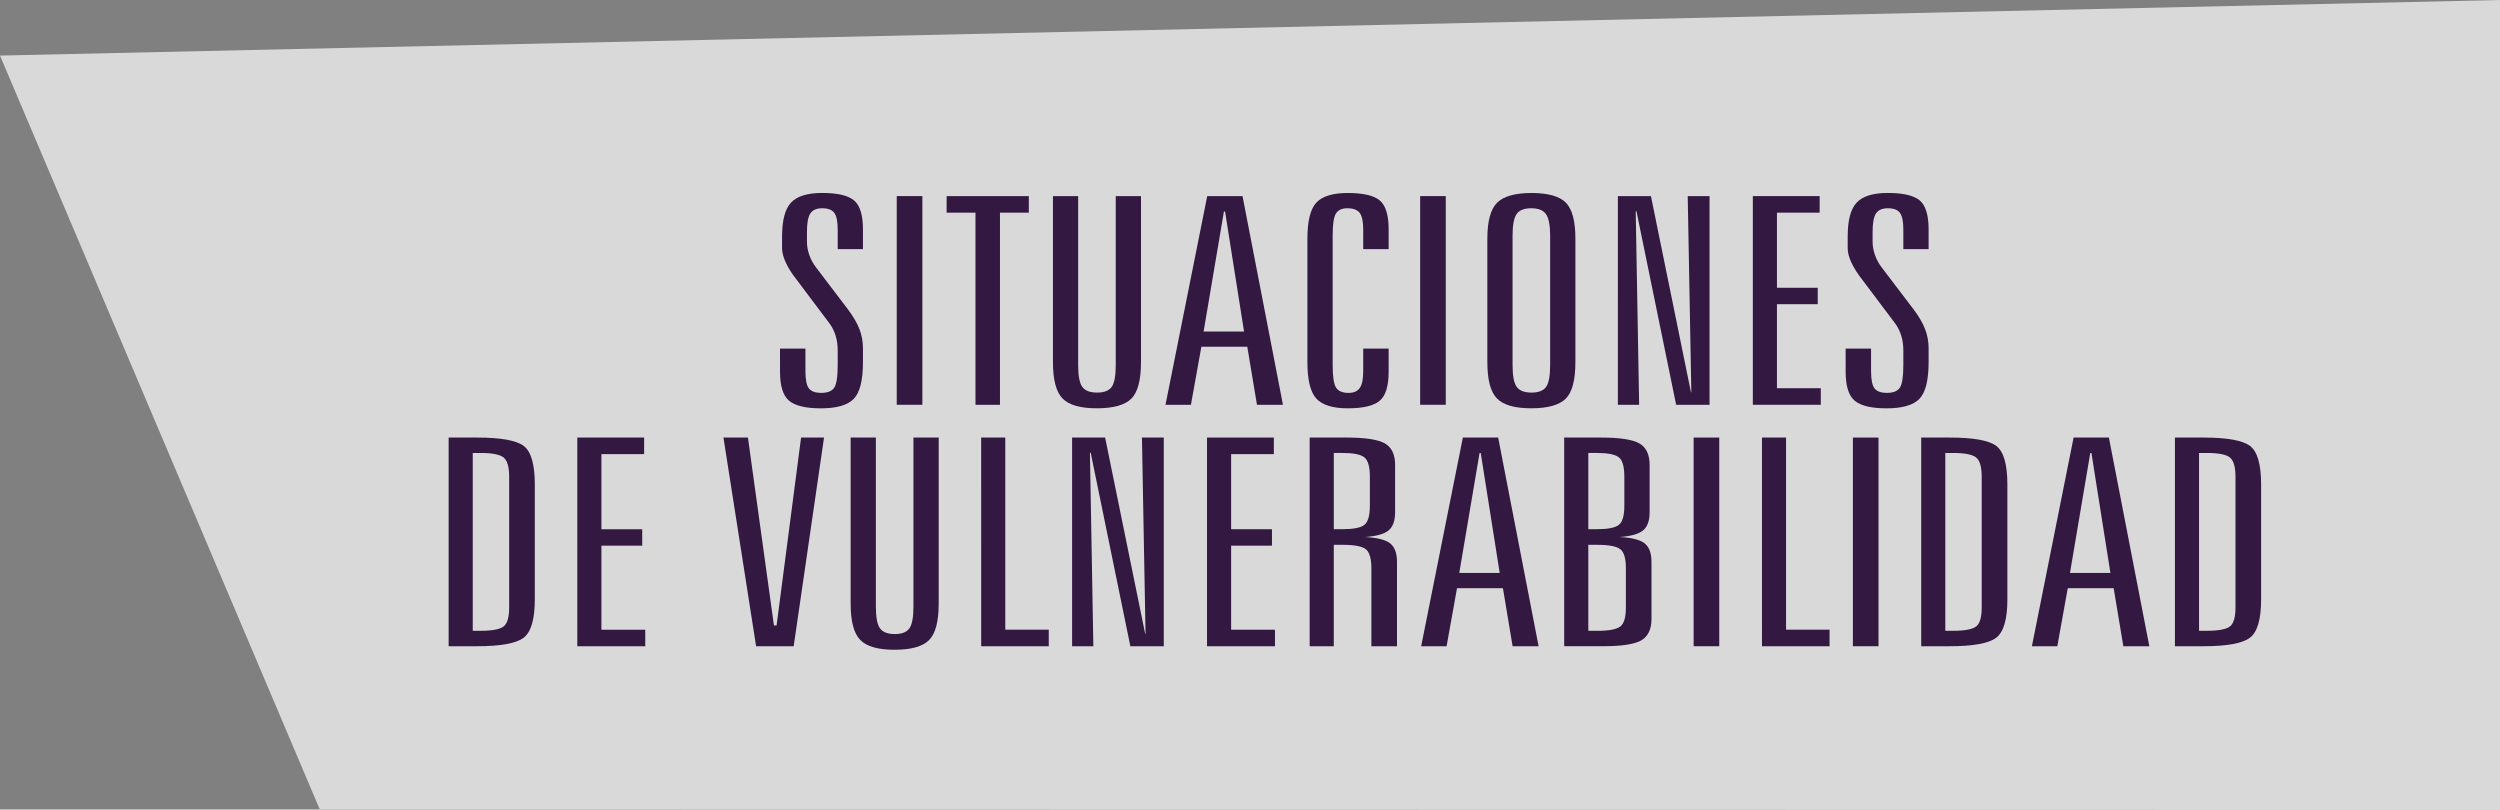 <?xml version="1.0" encoding="utf-8"?>
<!-- Generator: Adobe Illustrator 16.0.0, SVG Export Plug-In . SVG Version: 6.00 Build 0)  -->
<!DOCTYPE svg PUBLIC "-//W3C//DTD SVG 1.1//EN" "http://www.w3.org/Graphics/SVG/1.1/DTD/svg11.dtd">
<svg version="1.1" id="Capa_1" xmlns="http://www.w3.org/2000/svg" xmlns:xlink="http://www.w3.org/1999/xlink" x="0px" y="0px"
	 width="178.461px" height="57.79px" viewBox="0 61.524 178.461 57.79" enable-background="new 0 61.524 178.461 57.79"
	 xml:space="preserve">
<rect x="0" y="61.524" width="178.461" height="57.79" fill="#808080" stroke="none"/>
<g>
	<polygon opacity="0.7" fill="#FFFFFF" enable-background="new    " points="0,65.491 178.461,61.524 178.461,119.314 
		22.82,119.286 	"/>
	<g>
		<g>
			<path fill="#331842" d="M61.601,77.885v1.425h-1.802v-1.385c0-0.586-0.081-0.987-0.244-1.207
				c-0.163-0.219-0.452-0.327-0.867-0.327c-0.397,0-0.677,0.123-0.84,0.368c-0.163,0.246-0.244,0.683-0.244,1.309v0.727
				c0,0.304,0.056,0.615,0.169,0.936c0.113,0.319,0.278,0.621,0.495,0.903l2.249,2.959c0.379,0.499,0.655,0.969,0.827,1.409
				c0.171,0.441,0.257,0.897,0.257,1.368v1.01c0,1.292-0.219,2.165-0.657,2.616s-1.217,0.677-2.337,0.677
				c-1.093,0-1.854-0.182-2.282-0.546c-0.43-0.362-0.644-1.05-0.644-2.06V86.41h1.815v1.605c0,0.605,0.081,1.017,0.244,1.231
				c0.163,0.215,0.46,0.323,0.894,0.323c0.442,0,0.747-0.123,0.915-0.369c0.167-0.246,0.25-0.786,0.25-1.621v-1.03
				c0-0.384-0.047-0.731-0.142-1.045c-0.095-0.313-0.233-0.597-0.414-0.854l-2.384-3.171c-0.334-0.424-0.59-0.828-0.766-1.212
				c-0.176-0.385-0.265-0.718-0.265-1V78.4c0-1.158,0.215-1.964,0.644-2.419c0.429-0.454,1.167-0.683,2.215-0.683
				c1.102,0,1.863,0.18,2.283,0.535C61.391,76.193,61.601,76.876,61.601,77.885z"/>
			<path fill="#331842" d="M64.013,75.523h1.829v14.896h-1.829V75.523z"/>
			<path fill="#331842" d="M67.575,75.523h5.866v1.182h-2.059v13.714h-1.748V76.705h-2.06L67.575,75.523L67.575,75.523z"/>
			<path fill="#331842" d="M75.162,75.523h1.802v12.058c0,0.774,0.1,1.296,0.298,1.565c0.199,0.27,0.551,0.403,1.057,0.403
				c0.497,0,0.842-0.135,1.037-0.403c0.194-0.27,0.291-0.791,0.291-1.565V75.523h1.802v11.855c0,1.279-0.23,2.148-0.69,2.605
				c-0.461,0.458-1.283,0.687-2.466,0.687c-1.165,0-1.979-0.231-2.438-0.696c-0.461-0.465-0.691-1.329-0.691-2.596V75.523H75.162z"
				/>
			<path fill="#331842" d="M86.177,75.523h2.52l2.886,14.896h-1.855l-0.691-4.141h-3.278l-0.745,4.141h-1.815L86.177,75.523z
				 M87.369,76.624l-1.45,8.564h2.886l-1.354-8.564H87.369z"/>
			<path fill="#331842" d="M99.127,77.885v1.425h-1.814v-1.385c0-0.578-0.083-0.979-0.25-1.201s-0.463-0.333-0.889-0.333
				c-0.389,0-0.658,0.126-0.813,0.379c-0.154,0.252-0.23,0.781-0.23,1.591v9.22c0,0.828,0.082,1.367,0.244,1.616
				c0.164,0.249,0.461,0.374,0.895,0.374c0.37,0,0.637-0.118,0.799-0.354c0.163-0.235,0.244-0.637,0.244-1.201V86.41h1.814v1.656
				c0,1.017-0.211,1.705-0.637,2.064c-0.424,0.36-1.183,0.541-2.275,0.541c-1.075,0-1.825-0.231-2.25-0.696
				c-0.424-0.465-0.637-1.329-0.637-2.596v-8.815c0-1.259,0.213-2.118,0.637-2.575c0.425-0.458,1.175-0.688,2.25-0.688
				c1.102,0,1.863,0.18,2.283,0.535C98.918,76.193,99.127,76.876,99.127,77.885z"/>
			<path fill="#331842" d="M101.377,75.523h1.828v14.896h-1.828V75.523z"/>
			<path fill="#331842" d="M112.459,78.563v8.815c0,1.279-0.23,2.148-0.69,2.605c-0.461,0.458-1.283,0.687-2.466,0.687
				c-1.165,0-1.979-0.231-2.438-0.696c-0.462-0.465-0.691-1.329-0.691-2.596v-8.815c0-1.252,0.231-2.109,0.697-2.57
				c0.465-0.461,1.285-0.692,2.459-0.692s1.989,0.229,2.445,0.688S112.459,77.304,112.459,78.563z M110.657,78.361
				c0-0.754-0.1-1.271-0.298-1.551s-0.551-0.419-1.058-0.419c-0.496,0-0.842,0.137-1.036,0.408
				c-0.194,0.272-0.292,0.793-0.292,1.562v9.22c0,0.774,0.1,1.296,0.298,1.565c0.199,0.27,0.551,0.403,1.058,0.403
				c0.496,0,0.842-0.135,1.037-0.403c0.193-0.27,0.29-0.791,0.29-1.565L110.657,78.361L110.657,78.361z"/>
			<path fill="#331842" d="M115.495,75.523h2.356l2.858,14.007h0.026l-0.258-14.007h1.558v14.896h-2.384l-2.832-13.814h-0.054
				l0.244,13.814h-1.518V75.523H115.495z"/>
			<path fill="#331842" d="M125.125,75.523h4.77v1.182h-3.049v5.362h2.912v1.171h-2.912v5.999h3.13v1.182h-4.851V75.523z"/>
			<path fill="#331842" d="M137.672,77.885v1.425h-1.803v-1.385c0-0.586-0.08-0.987-0.244-1.207
				c-0.162-0.219-0.451-0.327-0.867-0.327c-0.396,0-0.676,0.123-0.84,0.368c-0.162,0.246-0.244,0.683-0.244,1.309v0.727
				c0,0.304,0.058,0.615,0.17,0.936c0.111,0.319,0.277,0.621,0.494,0.903l2.25,2.959c0.379,0.499,0.654,0.969,0.826,1.409
				c0.172,0.441,0.258,0.897,0.258,1.368v1.01c0,1.292-0.219,2.165-0.657,2.616s-1.218,0.677-2.337,0.677
				c-1.094,0-1.854-0.182-2.283-0.546c-0.43-0.362-0.645-1.05-0.645-2.06V86.41h1.815v1.605c0,0.605,0.082,1.017,0.244,1.231
				c0.163,0.215,0.46,0.323,0.894,0.323c0.442,0,0.748-0.123,0.916-0.369c0.166-0.246,0.25-0.786,0.25-1.621v-1.03
				c0-0.384-0.048-0.731-0.143-1.045c-0.096-0.313-0.232-0.597-0.413-0.854l-2.385-3.171c-0.334-0.424-0.589-0.828-0.767-1.212
				c-0.176-0.385-0.264-0.718-0.264-1V78.4c0-1.158,0.214-1.964,0.645-2.419c0.429-0.454,1.166-0.683,2.215-0.683
				c1.102,0,1.863,0.18,2.283,0.535C137.461,76.193,137.672,76.876,137.672,77.885z"/>
			<path fill="#331842" d="M32.026,92.759h2.019c1.707,0,2.822,0.2,3.346,0.602c0.524,0.4,0.786,1.317,0.786,2.752v8.189
				c0,1.429-0.267,2.344-0.799,2.747c-0.532,0.404-1.644,0.606-3.333,0.606h-2.019V92.759z M33.747,93.859v12.694h0.555
				c0.831,0,1.38-0.104,1.646-0.309c0.266-0.205,0.399-0.658,0.399-1.357v-9.332c0-0.707-0.135-1.167-0.406-1.379
				c-0.271-0.211-0.817-0.317-1.64-0.317H33.747z"/>
			<path fill="#331842" d="M41.211,92.759h4.769v1.183h-3.049v5.361h2.913v1.173h-2.913v5.999h3.13v1.182h-4.85V92.759z"/>
			<path fill="#331842" d="M51.643,92.759h1.748l1.856,13.411h0.189l1.748-13.411h1.639l-2.167,14.896h-2.682L51.643,92.759z"/>
			<path fill="#331842" d="M60.721,92.759h1.802v12.059c0,0.773,0.099,1.296,0.298,1.564c0.198,0.27,0.551,0.404,1.057,0.404
				c0.497,0,0.842-0.135,1.036-0.404c0.194-0.269,0.292-0.791,0.292-1.564V92.759h1.802v11.856c0,1.279-0.23,2.147-0.691,2.605
				c-0.46,0.458-1.282,0.687-2.466,0.687c-1.165,0-1.978-0.232-2.438-0.697c-0.46-0.464-0.69-1.33-0.69-2.595V92.759H60.721z"/>
			<path fill="#331842" d="M70.041,92.759h1.721v13.715h3.103v1.182h-4.823L70.041,92.759L70.041,92.759z"/>
			<path fill="#331842" d="M76.531,92.759h2.357l2.859,14.008h0.027l-0.257-14.008h1.558v14.896H80.69L77.858,93.84h-0.054
				l0.244,13.815h-1.517C76.531,107.655,76.531,92.759,76.531,92.759z"/>
			<path fill="#331842" d="M86.163,92.759h4.769v1.183h-3.048v5.361h2.914v1.173h-2.914v5.999h3.129v1.182h-4.85V92.759z"/>
			<path fill="#331842" d="M93.493,92.759h2.627c1.355,0,2.271,0.143,2.75,0.425c0.479,0.282,0.719,0.792,0.719,1.524v3.373
				c0,0.619-0.158,1.058-0.475,1.313c-0.316,0.256-0.876,0.411-1.68,0.465c0.857,0.04,1.454,0.188,1.789,0.443
				c0.334,0.257,0.501,0.7,0.501,1.333v6.02h-1.829v-5.564c0-0.699-0.134-1.154-0.4-1.363c-0.266-0.208-0.814-0.313-1.646-0.313
				h-0.638v7.241h-1.721V92.759H93.493z M95.213,93.859v5.442h0.608c0.786,0,1.31-0.103,1.572-0.308
				c0.262-0.206,0.394-0.662,0.394-1.369v-2.069c0-0.714-0.132-1.176-0.394-1.384c-0.263-0.209-0.786-0.313-1.572-0.313H95.213z"/>
			<path fill="#331842" d="M104.426,92.759h2.52l2.887,14.896h-1.856l-0.69-4.141h-3.279l-0.744,4.141h-1.815L104.426,92.759z
				 M105.618,93.859l-1.449,8.563h2.886l-1.354-8.563H105.618z"/>
			<path fill="#331842" d="M111.661,92.759h2.627c1.355,0,2.271,0.143,2.75,0.425c0.479,0.282,0.719,0.792,0.719,1.524v3.373
				c0,0.619-0.158,1.058-0.475,1.313c-0.318,0.255-0.877,0.411-1.681,0.465c0.858,0.04,1.454,0.188,1.788,0.443
				c0.334,0.257,0.501,0.7,0.501,1.333v4.07c0,0.734-0.24,1.242-0.718,1.525c-0.479,0.283-1.396,0.424-2.75,0.424h-2.764V92.759
				H111.661z M113.381,93.859v5.442h0.609c0.785,0,1.309-0.103,1.57-0.308c0.262-0.206,0.393-0.662,0.393-1.369v-2.069
				c0-0.714-0.131-1.176-0.393-1.384c-0.262-0.209-0.785-0.313-1.57-0.313H113.381z M113.381,100.414v6.141h0.637
				c0.831,0,1.379-0.104,1.646-0.309c0.267-0.205,0.399-0.658,0.399-1.357v-2.798c0-0.699-0.133-1.154-0.399-1.363
				c-0.267-0.208-0.815-0.313-1.646-0.313L113.381,100.414L113.381,100.414z"/>
			<path fill="#331842" d="M120.899,92.759h1.829v14.896h-1.829V92.759z"/>
			<path fill="#331842" d="M125.777,92.759h1.72v13.715h3.104v1.182h-4.823V92.759z"/>
			<path fill="#331842" d="M132.267,92.759h1.829v14.896h-1.829V92.759z"/>
			<path fill="#331842" d="M137.144,92.759h2.019c1.707,0,2.822,0.2,3.346,0.602c0.525,0.4,0.787,1.317,0.787,2.752v8.189
				c0,1.429-0.268,2.344-0.799,2.747c-0.533,0.404-1.646,0.606-3.334,0.606h-2.019V92.759z M138.864,93.859v12.694h0.555
				c0.832,0,1.379-0.104,1.646-0.309s0.398-0.658,0.398-1.357v-9.332c0-0.707-0.135-1.167-0.405-1.379s-0.817-0.317-1.64-0.317
				H138.864z"/>
			<path fill="#331842" d="M148.022,92.759h2.52l2.887,14.896h-1.856l-0.69-4.141h-3.278l-0.745,4.141h-1.814L148.022,92.759z
				 M149.213,93.859l-1.449,8.563h2.886l-1.354-8.563H149.213z"/>
			<path fill="#331842" d="M155.256,92.759h2.02c1.707,0,2.822,0.2,3.346,0.602c0.524,0.4,0.787,1.317,0.787,2.752v8.189
				c0,1.429-0.268,2.344-0.8,2.747c-0.532,0.404-1.646,0.606-3.333,0.606h-2.02V92.759z M156.978,93.859v12.694h0.556
				c0.83,0,1.379-0.104,1.646-0.309s0.399-0.658,0.399-1.357v-9.332c0-0.707-0.136-1.167-0.406-1.379
				c-0.271-0.212-0.817-0.317-1.639-0.317H156.978z"/>
		</g>
	</g>
</g>
</svg>
